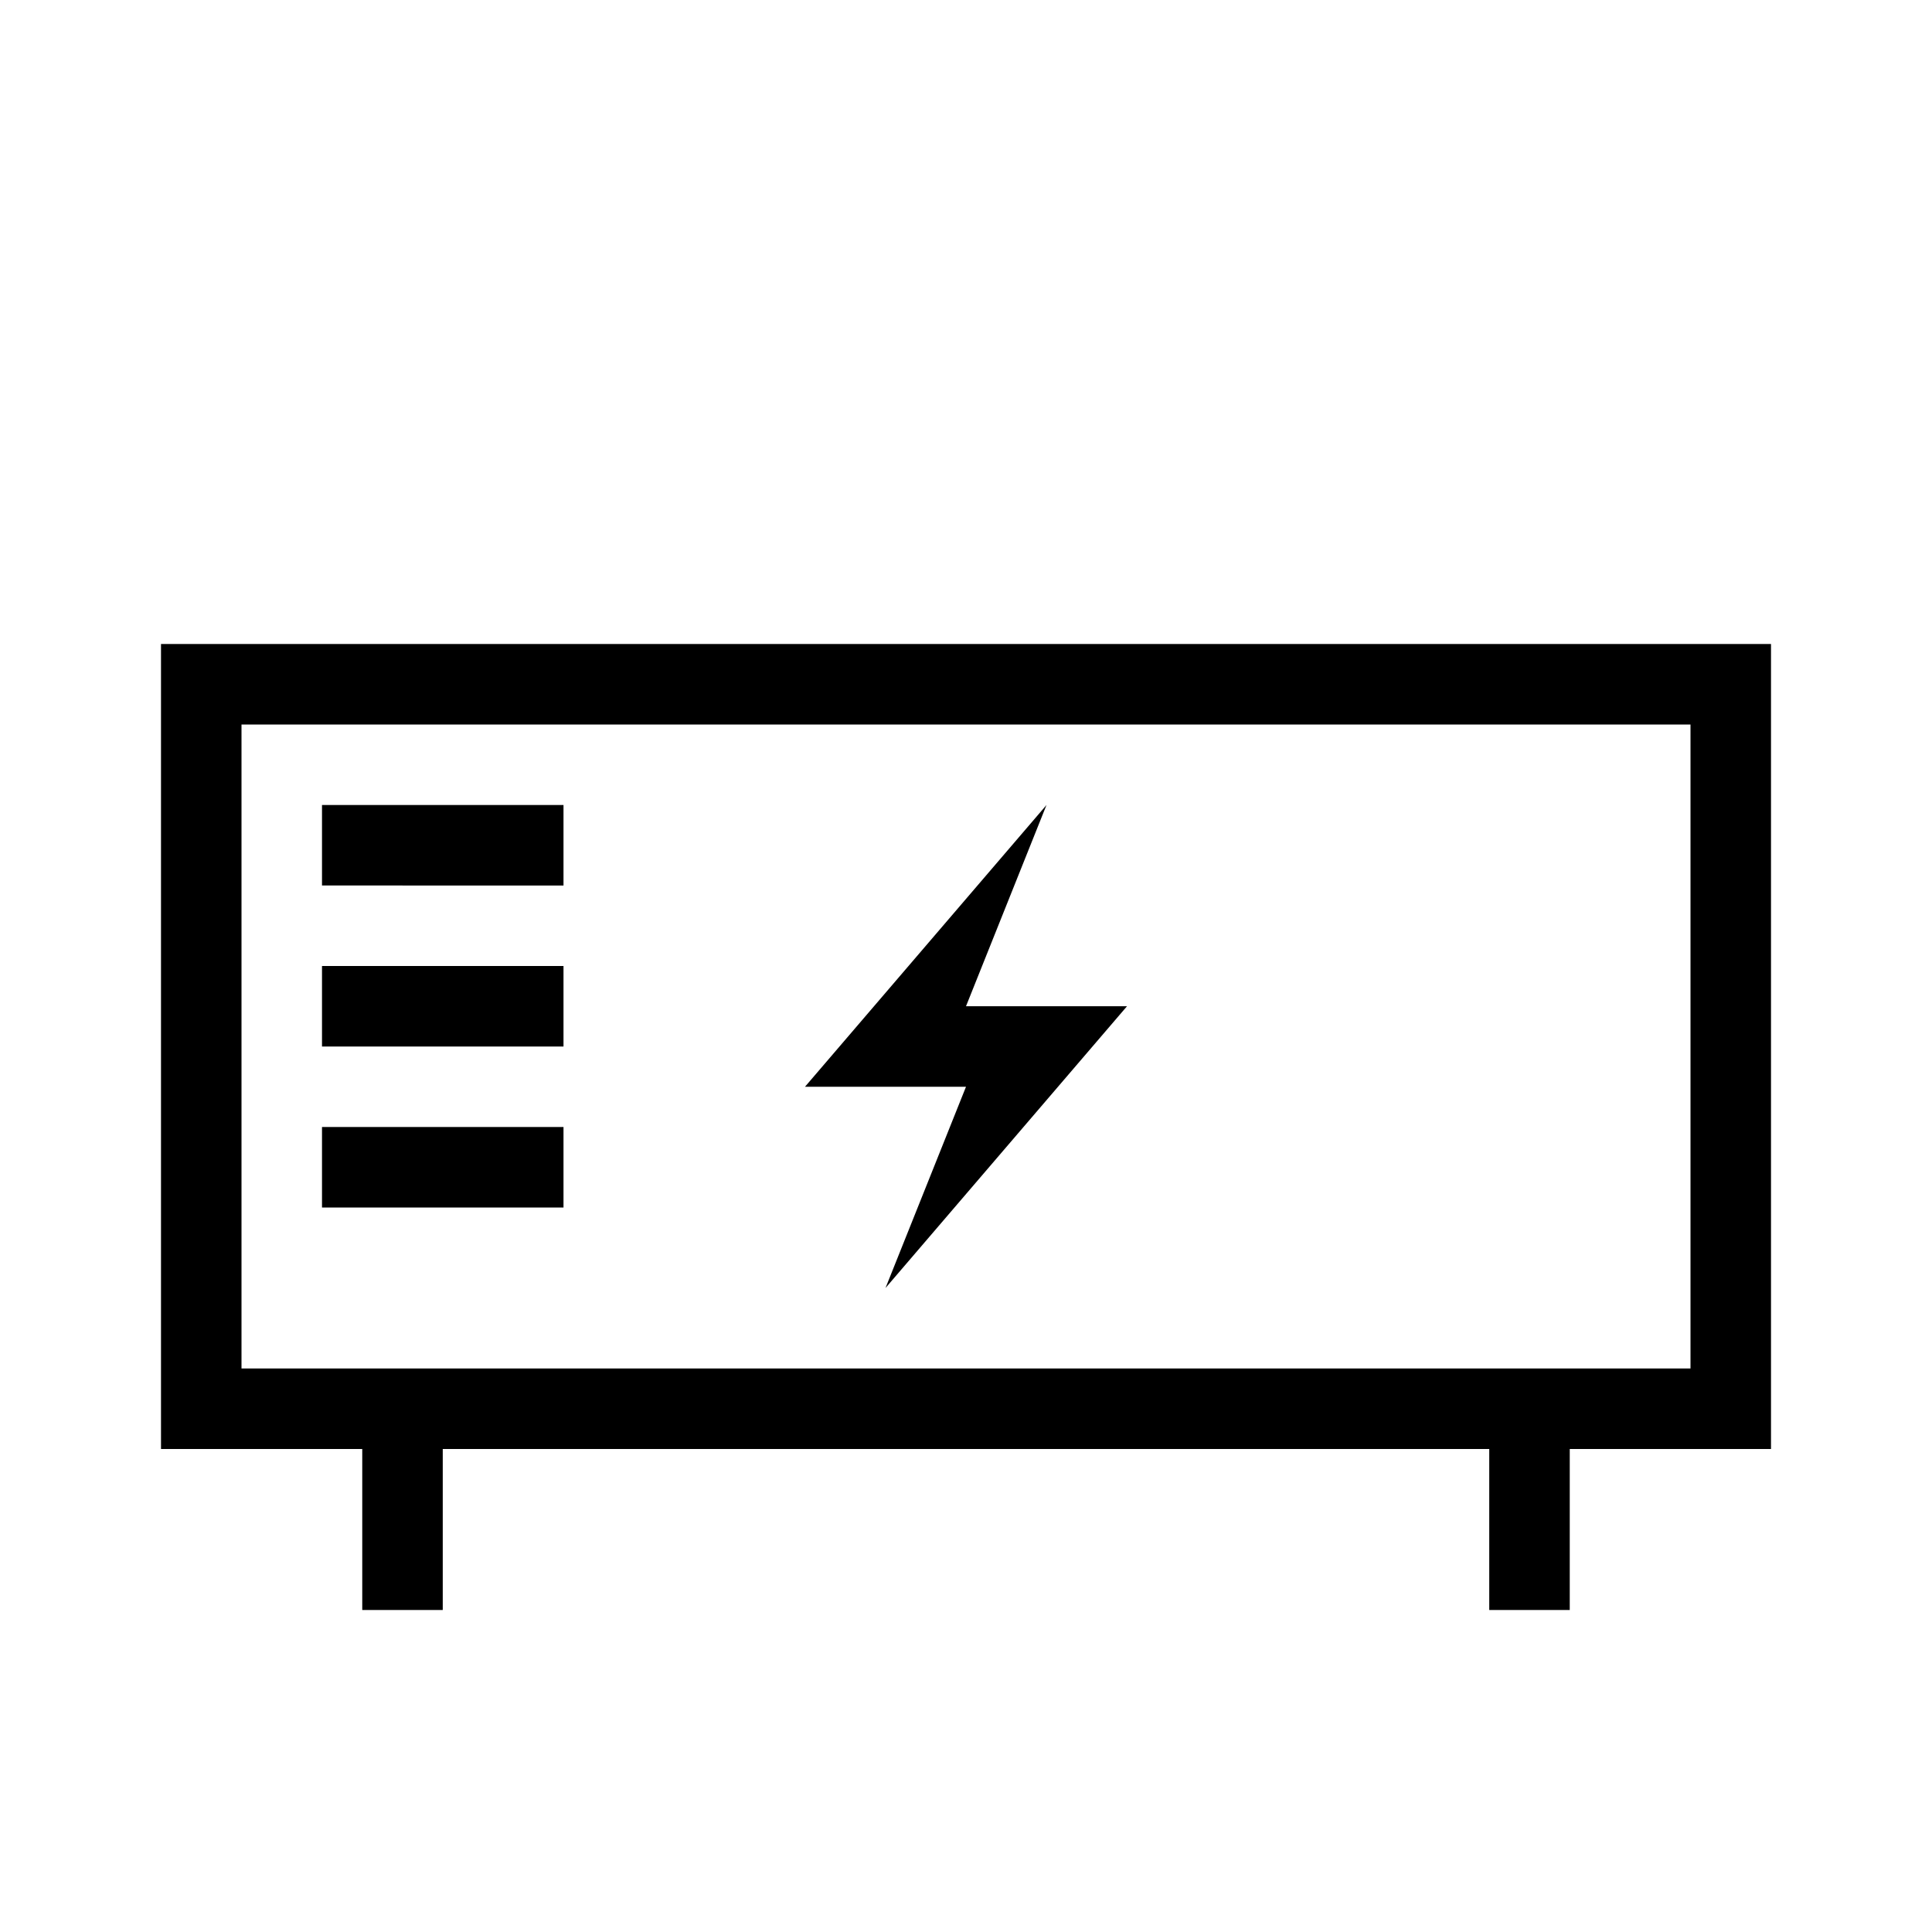 <?xml version="1.0" encoding="UTF-8"?>
<svg xmlns="http://www.w3.org/2000/svg" viewBox="0 0 192 192"><path d="M176 64H16v80h20v16h8v-16h104v16h8v-16h20V64zm-8 72H24V72h144v64z" fill="rgba(0,0,0,1)"/><path d="M88 128l24-28H96l8-20-24 28h16zM32 80h24v8H32zM32 96h24v8H32zM32 112h24v8H32z" fill="rgba(0,0,0,1)"/></svg>
